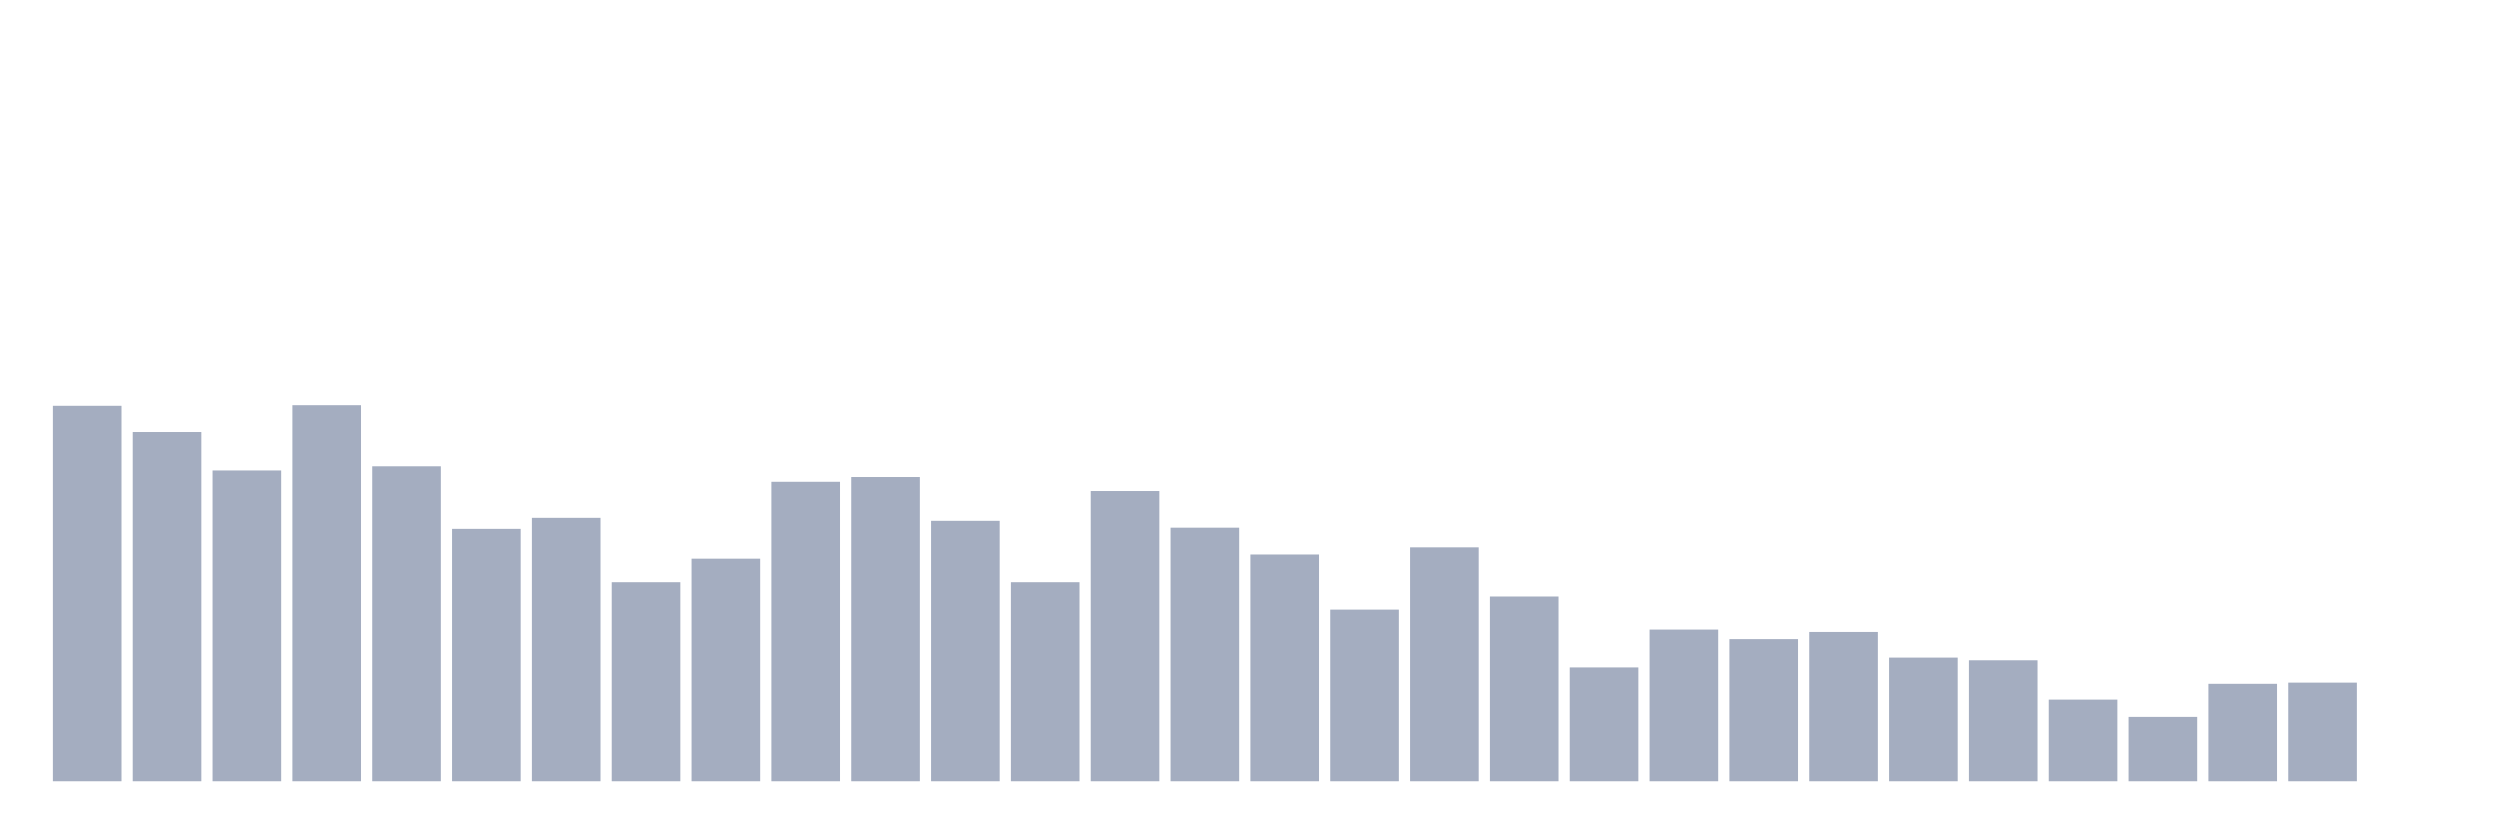 <svg xmlns="http://www.w3.org/2000/svg" viewBox="0 0 480 160"><g transform="translate(10,10)"><rect class="bar" x="0.153" width="13.175" y="67.912" height="72.088" fill="rgb(164,173,192)"></rect><rect class="bar" x="15.482" width="13.175" y="72.946" height="67.054" fill="rgb(164,173,192)"></rect><rect class="bar" x="30.81" width="13.175" y="80.327" height="59.673" fill="rgb(164,173,192)"></rect><rect class="bar" x="46.138" width="13.175" y="67.797" height="72.203" fill="rgb(164,173,192)"></rect><rect class="bar" x="61.466" width="13.175" y="79.526" height="60.474" fill="rgb(164,173,192)"></rect><rect class="bar" x="76.794" width="13.175" y="91.541" height="48.459" fill="rgb(164,173,192)"></rect><rect class="bar" x="92.123" width="13.175" y="89.424" height="50.576" fill="rgb(164,173,192)"></rect><rect class="bar" x="107.451" width="13.175" y="101.782" height="38.218" fill="rgb(164,173,192)"></rect><rect class="bar" x="122.779" width="13.175" y="97.262" height="42.738" fill="rgb(164,173,192)"></rect><rect class="bar" x="138.107" width="13.175" y="82.501" height="57.499" fill="rgb(164,173,192)"></rect><rect class="bar" x="153.436" width="13.175" y="81.586" height="58.414" fill="rgb(164,173,192)"></rect><rect class="bar" x="168.764" width="13.175" y="89.996" height="50.004" fill="rgb(164,173,192)"></rect><rect class="bar" x="184.092" width="13.175" y="101.782" height="38.218" fill="rgb(164,173,192)"></rect><rect class="bar" x="199.42" width="13.175" y="84.275" height="55.725" fill="rgb(164,173,192)"></rect><rect class="bar" x="214.748" width="13.175" y="91.312" height="48.688" fill="rgb(164,173,192)"></rect><rect class="bar" x="230.077" width="13.175" y="96.461" height="43.539" fill="rgb(164,173,192)"></rect><rect class="bar" x="245.405" width="13.175" y="107.045" height="32.955" fill="rgb(164,173,192)"></rect><rect class="bar" x="260.733" width="13.175" y="95.088" height="44.912" fill="rgb(164,173,192)"></rect><rect class="bar" x="276.061" width="13.175" y="104.528" height="35.472" fill="rgb(164,173,192)"></rect><rect class="bar" x="291.39" width="13.175" y="118.145" height="21.855" fill="rgb(164,173,192)"></rect><rect class="bar" x="306.718" width="13.175" y="110.879" height="29.121" fill="rgb(164,173,192)"></rect><rect class="bar" x="322.046" width="13.175" y="112.709" height="27.291" fill="rgb(164,173,192)"></rect><rect class="bar" x="337.374" width="13.175" y="111.336" height="28.664" fill="rgb(164,173,192)"></rect><rect class="bar" x="352.702" width="13.175" y="116.257" height="23.743" fill="rgb(164,173,192)"></rect><rect class="bar" x="368.031" width="13.175" y="116.772" height="23.228" fill="rgb(164,173,192)"></rect><rect class="bar" x="383.359" width="13.175" y="124.324" height="15.676" fill="rgb(164,173,192)"></rect><rect class="bar" x="398.687" width="13.175" y="127.642" height="12.358" fill="rgb(164,173,192)"></rect><rect class="bar" x="414.015" width="13.175" y="121.291" height="18.709" fill="rgb(164,173,192)"></rect><rect class="bar" x="429.344" width="13.175" y="121.063" height="18.937" fill="rgb(164,173,192)"></rect><rect class="bar" x="444.672" width="13.175" y="140" height="0" fill="rgb(164,173,192)"></rect></g></svg>